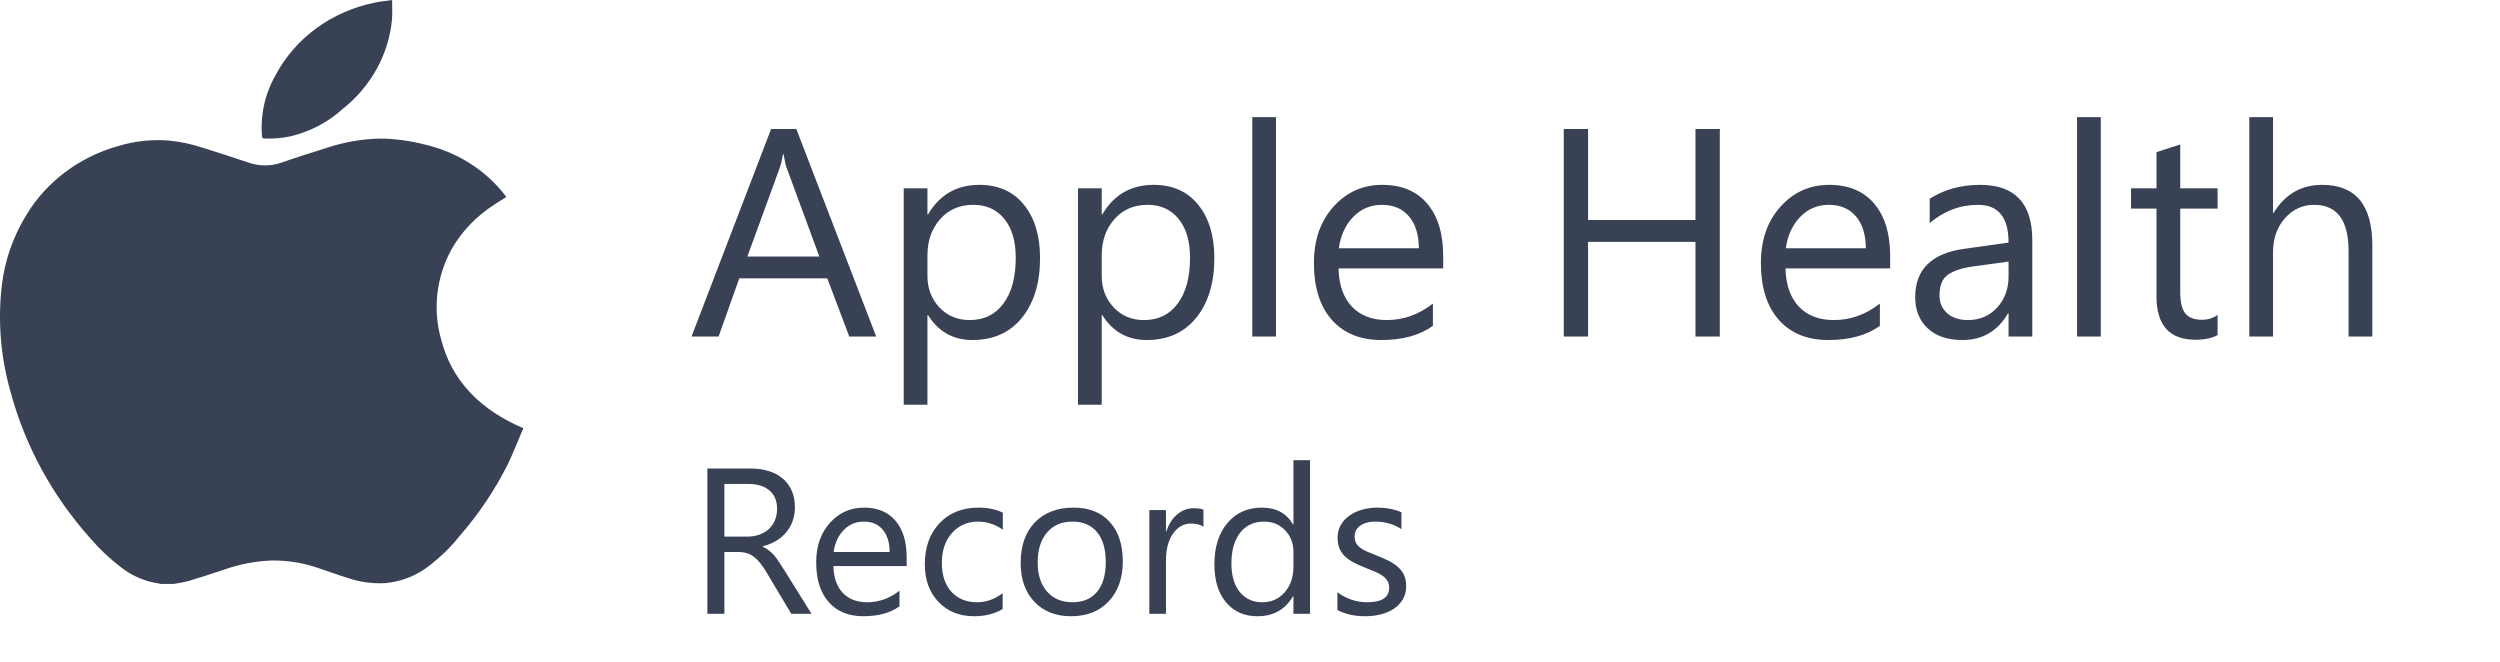 <svg width="253" height="67" viewBox="0 0 253 67" fill="none" xmlns="http://www.w3.org/2000/svg">
<path d="M52.944 43.327V43.427C52.907 43.498 52.864 43.567 52.832 43.641C52.365 44.73 51.935 45.832 51.426 46.907C50.13 49.515 48.495 51.961 46.558 54.19C45.597 55.4 44.471 56.487 43.21 57.423C41.976 58.335 40.485 58.888 38.921 59.017C37.685 59.076 36.448 58.907 35.281 58.519C34.184 58.187 33.115 57.776 32.023 57.423C30.533 56.926 28.958 56.69 27.377 56.726C25.764 56.804 24.174 57.116 22.662 57.651C21.453 58.057 20.237 58.448 19.014 58.816C18.539 58.934 18.057 59.026 17.571 59.093H16.193C16.173 59.078 16.15 59.066 16.125 59.058C14.713 58.859 13.386 58.3 12.289 57.442C11.134 56.568 10.083 55.579 9.153 54.493C5.301 50.19 2.538 45.122 1.074 39.67C0.052 36.116 -0.244 32.411 0.201 28.754C0.506 26.278 1.351 23.887 2.683 21.732C4.702 18.381 8.021 15.892 11.946 14.784C13.579 14.289 15.3 14.095 17.011 14.215C18.204 14.328 19.378 14.574 20.509 14.949C22.038 15.427 23.562 15.92 25.081 16.429C26.172 16.832 27.383 16.843 28.483 16.459C29.982 15.928 31.505 15.454 33.026 14.979C34.787 14.38 36.641 14.056 38.514 14.023C40.007 14.046 41.49 14.244 42.929 14.613C46.195 15.354 49.076 17.155 51.064 19.7C51.125 19.776 51.18 19.857 51.238 19.936C50.814 20.201 50.418 20.442 50.031 20.7C48.214 21.863 46.723 23.422 45.686 25.244C44.163 28.035 43.786 31.254 44.626 34.288C45.721 38.638 48.705 41.509 52.944 43.327Z" fill="#394155"/>
<path d="M39.68 0C39.68 0.683 39.717 1.304 39.674 1.919C39.519 3.679 38.994 5.392 38.13 6.96C37.267 8.528 36.081 9.92 34.642 11.056C33.181 12.379 31.377 13.322 29.41 13.791C28.542 13.981 27.651 14.057 26.761 14.018C26.578 14.012 26.53 13.947 26.514 13.783C26.33 11.597 26.831 9.407 27.956 7.486C28.939 5.663 30.342 4.07 32.063 2.822C33.785 1.574 35.78 0.703 37.905 0.271C38.46 0.141 39.04 0.1 39.68 0Z" fill="#394155"/>
<path d="M88.672 34.059H85.947L83.721 28.17H74.814L72.72 34.059H69.981L78.037 13.053H80.586L88.672 34.059ZM82.915 25.958L79.619 17.008C79.512 16.715 79.404 16.246 79.297 15.602H79.238C79.141 16.197 79.028 16.666 78.901 17.008L75.635 25.958H82.915ZM93.916 31.891H93.857V40.958H91.455V19.059H93.857V21.695H93.916C95.098 19.703 96.826 18.707 99.102 18.707C101.035 18.707 102.544 19.381 103.628 20.729C104.712 22.066 105.254 23.863 105.254 26.119C105.254 28.629 104.644 30.641 103.423 32.154C102.202 33.658 100.532 34.41 98.413 34.41C96.47 34.41 94.971 33.57 93.916 31.891ZM93.857 25.841V27.936C93.857 29.176 94.258 30.23 95.059 31.1C95.869 31.959 96.894 32.389 98.135 32.389C99.59 32.389 100.728 31.832 101.548 30.719C102.378 29.605 102.793 28.058 102.793 26.075C102.793 24.405 102.407 23.097 101.636 22.149C100.864 21.202 99.819 20.729 98.501 20.729C97.105 20.729 95.981 21.217 95.132 22.193C94.282 23.16 93.857 24.376 93.857 25.841ZM111.553 31.891H111.494V40.958H109.092V19.059H111.494V21.695H111.553C112.734 19.703 114.463 18.707 116.738 18.707C118.672 18.707 120.181 19.381 121.265 20.729C122.349 22.066 122.891 23.863 122.891 26.119C122.891 28.629 122.28 30.641 121.06 32.154C119.839 33.658 118.169 34.41 116.05 34.41C114.106 34.41 112.607 33.57 111.553 31.891ZM111.494 25.841V27.936C111.494 29.176 111.895 30.23 112.695 31.1C113.506 31.959 114.531 32.389 115.771 32.389C117.227 32.389 118.364 31.832 119.185 30.719C120.015 29.605 120.43 28.058 120.43 26.075C120.43 24.405 120.044 23.097 119.272 22.149C118.501 21.202 117.456 20.729 116.138 20.729C114.741 20.729 113.618 21.217 112.769 22.193C111.919 23.16 111.494 24.376 111.494 25.841ZM129.131 34.059H126.729V11.852H129.131V34.059ZM146.05 27.159H135.459C135.498 28.829 135.947 30.118 136.807 31.026C137.666 31.935 138.848 32.389 140.352 32.389C142.041 32.389 143.594 31.832 145.01 30.719V32.975C143.691 33.932 141.948 34.41 139.78 34.41C137.661 34.41 135.996 33.731 134.785 32.374C133.574 31.007 132.969 29.088 132.969 26.617C132.969 24.283 133.628 22.384 134.946 20.919C136.274 19.444 137.92 18.707 139.883 18.707C141.846 18.707 143.364 19.342 144.438 20.611C145.513 21.881 146.05 23.644 146.05 25.899V27.159ZM143.589 25.123C143.579 23.736 143.242 22.657 142.578 21.886C141.924 21.114 141.011 20.729 139.839 20.729C138.706 20.729 137.744 21.134 136.953 21.944C136.162 22.755 135.674 23.814 135.488 25.123H143.589ZM174.043 34.059H171.582V24.479H160.713V34.059H158.252V13.053H160.713V22.267H171.582V13.053H174.043V34.059ZM191.284 27.159H180.693C180.732 28.829 181.182 30.118 182.041 31.026C182.9 31.935 184.082 32.389 185.586 32.389C187.275 32.389 188.828 31.832 190.244 30.719V32.975C188.926 33.932 187.183 34.41 185.015 34.41C182.896 34.41 181.23 33.731 180.02 32.374C178.809 31.007 178.203 29.088 178.203 26.617C178.203 24.283 178.862 22.384 180.181 20.919C181.509 19.444 183.154 18.707 185.117 18.707C187.08 18.707 188.599 19.342 189.673 20.611C190.747 21.881 191.284 23.644 191.284 25.899V27.159ZM188.823 25.123C188.813 23.736 188.477 22.657 187.812 21.886C187.158 21.114 186.245 20.729 185.073 20.729C183.94 20.729 182.979 21.134 182.188 21.944C181.396 22.755 180.908 23.814 180.723 25.123H188.823ZM205.669 34.059H203.267V31.715H203.208C202.163 33.512 200.625 34.41 198.594 34.41C197.1 34.41 195.928 34.015 195.078 33.224C194.238 32.433 193.818 31.383 193.818 30.074C193.818 27.271 195.469 25.641 198.77 25.182L203.267 24.552C203.267 22.003 202.236 20.729 200.176 20.729C198.369 20.729 196.738 21.344 195.283 22.574V20.113C196.758 19.176 198.457 18.707 200.381 18.707C203.906 18.707 205.669 20.572 205.669 24.303V34.059ZM203.267 26.471L199.648 26.969C198.535 27.125 197.695 27.403 197.129 27.804C196.562 28.194 196.279 28.893 196.279 29.898C196.279 30.631 196.538 31.231 197.056 31.7C197.583 32.159 198.281 32.389 199.15 32.389C200.342 32.389 201.323 31.974 202.095 31.144C202.876 30.304 203.267 29.244 203.267 27.965V26.471ZM212.598 34.059H210.195V11.852H212.598V34.059ZM224.419 33.912C223.853 34.225 223.105 34.381 222.178 34.381C219.551 34.381 218.237 32.916 218.237 29.986V21.109H215.659V19.059H218.237V15.396L220.64 14.62V19.059H224.419V21.109H220.64V29.561C220.64 30.567 220.811 31.285 221.152 31.715C221.494 32.145 222.061 32.359 222.852 32.359C223.457 32.359 223.979 32.193 224.419 31.861V33.912ZM240.078 34.059H237.676V25.416C237.676 22.291 236.514 20.729 234.189 20.729C233.018 20.729 232.031 21.183 231.23 22.091C230.43 22.989 230.029 24.146 230.029 25.562V34.059H227.627V11.852H230.029V21.549H230.088C231.24 19.654 232.881 18.707 235.01 18.707C238.389 18.707 240.078 20.743 240.078 24.815V34.059Z" fill="#394155"/>
<path d="M82.127 62.117H80.076L77.615 57.995C77.39 57.612 77.171 57.288 76.959 57.021C76.747 56.748 76.528 56.525 76.303 56.355C76.084 56.184 75.845 56.06 75.585 55.985C75.332 55.903 75.045 55.862 74.724 55.862H73.309V62.117H71.586V47.413H75.975C76.617 47.413 77.209 47.495 77.749 47.659C78.295 47.816 78.767 48.059 79.164 48.387C79.567 48.715 79.881 49.126 80.107 49.618C80.332 50.103 80.445 50.674 80.445 51.33C80.445 51.843 80.367 52.315 80.21 52.745C80.059 53.169 79.84 53.548 79.553 53.883C79.273 54.218 78.931 54.505 78.528 54.745C78.131 54.977 77.684 55.158 77.185 55.288V55.329C77.431 55.438 77.643 55.565 77.82 55.709C78.005 55.845 78.179 56.009 78.343 56.201C78.507 56.392 78.668 56.611 78.825 56.857C78.989 57.096 79.17 57.377 79.369 57.698L82.127 62.117ZM73.309 48.972V54.304H75.647C76.077 54.304 76.474 54.239 76.836 54.109C77.205 53.979 77.523 53.794 77.79 53.555C78.056 53.309 78.265 53.012 78.415 52.663C78.565 52.308 78.641 51.911 78.641 51.474C78.641 50.688 78.384 50.076 77.872 49.638C77.366 49.194 76.631 48.972 75.667 48.972H73.309ZM91.755 57.288H84.342C84.369 58.456 84.684 59.359 85.285 59.995C85.887 60.63 86.714 60.948 87.767 60.948C88.949 60.948 90.036 60.559 91.027 59.779V61.358C90.105 62.028 88.884 62.363 87.367 62.363C85.883 62.363 84.718 61.888 83.87 60.938C83.022 59.981 82.599 58.638 82.599 56.908C82.599 55.274 83.06 53.945 83.983 52.919C84.913 51.887 86.064 51.371 87.439 51.371C88.812 51.371 89.876 51.815 90.627 52.704C91.379 53.593 91.755 54.827 91.755 56.406V57.288ZM90.033 55.862C90.026 54.892 89.79 54.136 89.325 53.596C88.867 53.056 88.228 52.786 87.408 52.786C86.615 52.786 85.941 53.07 85.388 53.637C84.834 54.205 84.492 54.946 84.362 55.862H90.033ZM101.466 61.635C100.659 62.121 99.702 62.363 98.595 62.363C97.098 62.363 95.888 61.878 94.965 60.907C94.049 59.93 93.591 58.665 93.591 57.113C93.591 55.384 94.086 53.996 95.078 52.95C96.069 51.898 97.392 51.371 99.046 51.371C99.969 51.371 100.782 51.542 101.486 51.884V53.606C100.707 53.06 99.873 52.786 98.984 52.786C97.911 52.786 97.029 53.172 96.339 53.945C95.655 54.71 95.314 55.719 95.314 56.97C95.314 58.2 95.635 59.171 96.277 59.882C96.927 60.593 97.795 60.948 98.882 60.948C99.798 60.948 100.659 60.644 101.466 60.036V61.635ZM108.397 62.363C106.846 62.363 105.605 61.874 104.675 60.897C103.752 59.913 103.291 58.61 103.291 56.99C103.291 55.227 103.773 53.849 104.737 52.858C105.701 51.867 107.003 51.371 108.644 51.371C110.209 51.371 111.429 51.853 112.304 52.817C113.186 53.781 113.627 55.117 113.627 56.826C113.627 58.501 113.152 59.844 112.202 60.856C111.258 61.861 109.99 62.363 108.397 62.363ZM108.521 52.786C107.44 52.786 106.586 53.155 105.957 53.894C105.328 54.625 105.014 55.637 105.014 56.929C105.014 58.173 105.332 59.154 105.967 59.872C106.603 60.589 107.454 60.948 108.521 60.948C109.607 60.948 110.441 60.596 111.022 59.892C111.61 59.188 111.904 58.187 111.904 56.888C111.904 55.575 111.61 54.563 111.022 53.852C110.441 53.142 109.607 52.786 108.521 52.786ZM121.789 53.319C121.495 53.094 121.071 52.981 120.518 52.981C119.8 52.981 119.198 53.319 118.713 53.996C118.234 54.673 117.995 55.596 117.995 56.765V62.117H116.313V51.617H117.995V53.781H118.036C118.275 53.042 118.641 52.468 119.133 52.058C119.625 51.641 120.176 51.433 120.784 51.433C121.222 51.433 121.557 51.48 121.789 51.576V53.319ZM132.576 62.117H130.895V60.333H130.854C130.074 61.687 128.871 62.363 127.244 62.363C125.925 62.363 124.869 61.895 124.076 60.959C123.29 60.015 122.896 58.733 122.896 57.113C122.896 55.377 123.334 53.986 124.209 52.94C125.084 51.894 126.25 51.371 127.706 51.371C129.148 51.371 130.197 51.938 130.854 53.073H130.895V46.572H132.576V62.117ZM130.895 57.37V55.821C130.895 54.974 130.614 54.256 130.054 53.668C129.493 53.08 128.782 52.786 127.921 52.786C126.896 52.786 126.089 53.162 125.501 53.914C124.913 54.666 124.619 55.705 124.619 57.031C124.619 58.241 124.899 59.198 125.46 59.902C126.027 60.6 126.786 60.948 127.736 60.948C128.673 60.948 129.432 60.61 130.013 59.933C130.601 59.256 130.895 58.402 130.895 57.37ZM135.345 61.738V59.933C136.261 60.61 137.269 60.948 138.37 60.948C139.846 60.948 140.584 60.456 140.584 59.472C140.584 59.191 140.52 58.956 140.39 58.764C140.267 58.566 140.096 58.392 139.877 58.241C139.665 58.091 139.412 57.958 139.118 57.841C138.831 57.718 138.52 57.592 138.185 57.462C137.72 57.277 137.31 57.093 136.955 56.908C136.606 56.717 136.312 56.505 136.073 56.273C135.84 56.033 135.663 55.763 135.54 55.462C135.423 55.162 135.365 54.81 135.365 54.406C135.365 53.914 135.478 53.48 135.704 53.104C135.929 52.721 136.23 52.403 136.606 52.15C136.982 51.891 137.409 51.696 137.888 51.566C138.373 51.436 138.872 51.371 139.385 51.371C140.294 51.371 141.107 51.528 141.825 51.843V53.545C141.053 53.039 140.164 52.786 139.159 52.786C138.845 52.786 138.561 52.824 138.308 52.899C138.055 52.967 137.836 53.066 137.652 53.196C137.474 53.326 137.334 53.483 137.231 53.668C137.136 53.846 137.088 54.044 137.088 54.263C137.088 54.536 137.136 54.765 137.231 54.95C137.334 55.134 137.481 55.298 137.672 55.442C137.864 55.585 138.096 55.715 138.37 55.831C138.643 55.948 138.954 56.074 139.303 56.211C139.768 56.389 140.185 56.573 140.554 56.765C140.923 56.949 141.237 57.161 141.497 57.4C141.757 57.633 141.955 57.903 142.092 58.21C142.235 58.518 142.307 58.884 142.307 59.308C142.307 59.827 142.191 60.278 141.958 60.661C141.733 61.044 141.429 61.362 141.046 61.615C140.663 61.868 140.222 62.056 139.723 62.179C139.224 62.302 138.701 62.363 138.154 62.363C137.074 62.363 136.138 62.155 135.345 61.738Z" fill="#394155"/>
</svg>
